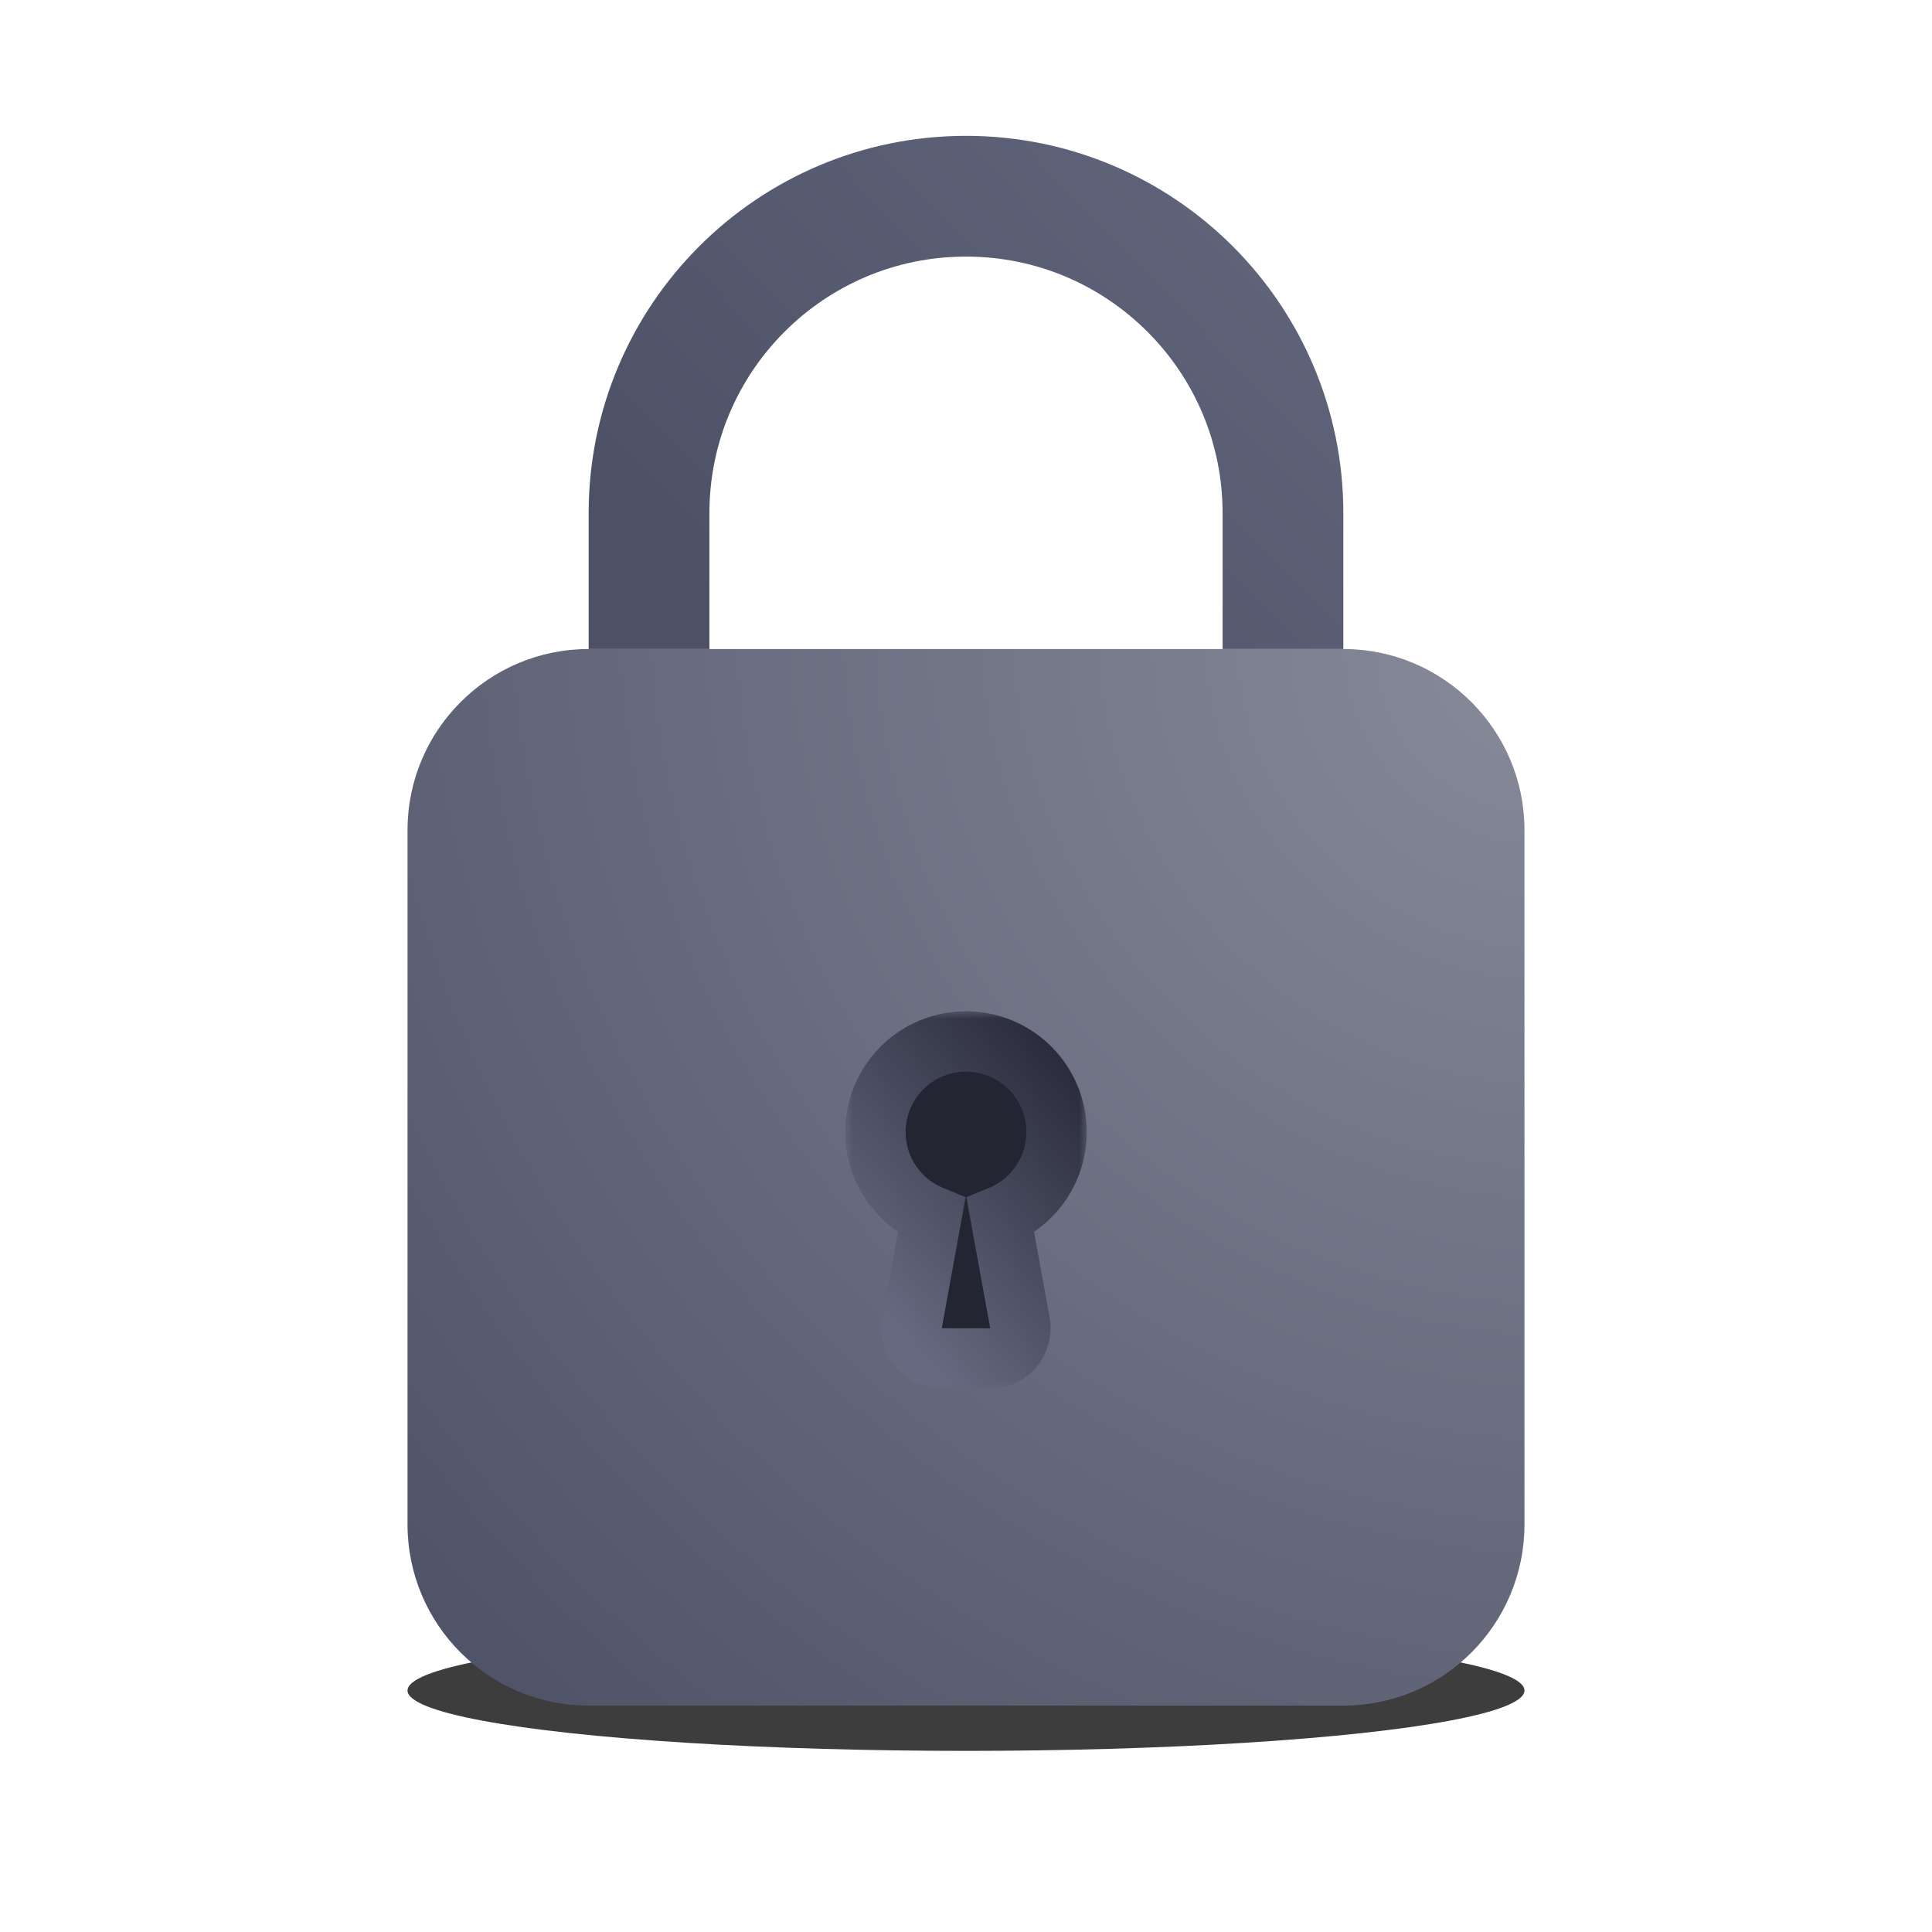 <svg xmlns="http://www.w3.org/2000/svg" width="128" height="128" fill="none" viewBox="0 0 128 128">
    <g filter="url(#a)" opacity=".8">
        <ellipse cx="64" cy="112" fill="#000" fill-opacity=".95" rx="37" ry="4" />
    </g>
    <path
        fill="url(#b)"
        d="M27 55c0-6.627 5.373-12 12-12h50c6.627 0 12 5.373 12 12v46c0 6.627-5.373 12-12 12H39c-6.627 0-12-5.373-12-12V55Z"
    />
    <path stroke="url(#c)" stroke-width="8" d="M85 43v-9c0-11.598-9.402-21-21-21s-21 9.402-21 21v9" />
    <mask id="e" width="16" height="25" x="56" y="67" fill="#000" maskUnits="userSpaceOnUse">
        <path fill="#fff" d="M56 67h16v25H56z" />
        <path
            fill-rule="evenodd"
            d="M66.282 80.55A6.002 6.002 0 0 0 64 69a6 6 0 0 0-2.282 11.55l-1.29 7.092A2 2 0 0 0 62.397 90h3.208a2 2 0 0 0 1.967-2.358l-1.289-7.091Z"
            clip-rule="evenodd"
        />
    </mask>
    <path
        fill="#232533"
        fill-rule="evenodd"
        d="M66.282 80.55A6.002 6.002 0 0 0 64 69a6 6 0 0 0-2.282 11.55l-1.29 7.092A2 2 0 0 0 62.397 90h3.208a2 2 0 0 0 1.967-2.358l-1.289-7.091Z"
        clip-rule="evenodd"
    />
    <path
        fill="url(#d)"
        d="m66.282 80.55-.761-1.849-1.496.616.29 1.592 1.967-.358Zm-4.564 0 1.968.359.29-1.592-1.497-.616-.761 1.85Zm-1.29 7.092 1.968.358-1.967-.358Zm7.143 0L65.604 88l1.967-.358ZM68 75a4.002 4.002 0 0 1-2.48 3.701l1.523 3.7A8.002 8.002 0 0 0 72 75h-4Zm-4-4a4 4 0 0 1 4 4h4a8 8 0 0 0-8-8v4Zm-4 4a4 4 0 0 1 4-4v-4a8 8 0 0 0-8 8h4Zm2.48 3.701A4.002 4.002 0 0 1 60 75h-4a8.002 8.002 0 0 0 4.957 7.4l1.522-3.699ZM62.395 88l1.29-7.091-3.936-.716-1.29 7.091 3.936.716Zm0 0-3.935-.716A4 4 0 0 0 62.396 92v-4Zm3.208 0h-3.208v4h3.208v-4Zm0 0v4a4 4 0 0 0 3.935-4.716L65.604 88Zm-1.29-7.091L65.604 88l3.935-.716-1.29-7.091-3.935.716Z"
        mask="url(#e)"
    />
    <defs>
        <linearGradient id="c" x1="91.5" x2="49.5" y1="2.5" y2="43" gradientUnits="userSpaceOnUse">
            <stop stop-color="#666A80" />
            <stop offset="1" stop-color="#4D5166" />
        </linearGradient>
        <linearGradient id="d" x1="70" x2="53.113" y1="66" y2="80.773" gradientUnits="userSpaceOnUse">
            <stop stop-color="#232533" />
            <stop offset="1" stop-color="#666A80" />
        </linearGradient>
        <radialGradient
            id="b"
            cx="0"
            cy="0"
            r="1"
            gradientTransform="matrix(-74 70 -74 -78.228 101 43)"
            gradientUnits="userSpaceOnUse"
        >
            <stop stop-color="#878A99" />
            <stop offset="1" stop-color="#4D5166" />
        </radialGradient>
        <filter
            id="a"
            width="98"
            height="32"
            x="15"
            y="96"
            color-interpolation-filters="sRGB"
            filterUnits="userSpaceOnUse"
        >
            <feFlood flood-opacity="0" result="BackgroundImageFix" />
            <feBlend in="SourceGraphic" in2="BackgroundImageFix" result="shape" />
            <feGaussianBlur result="effect1_foregroundBlur_199_6541" stdDeviation="6" />
        </filter>
    </defs>
</svg>
